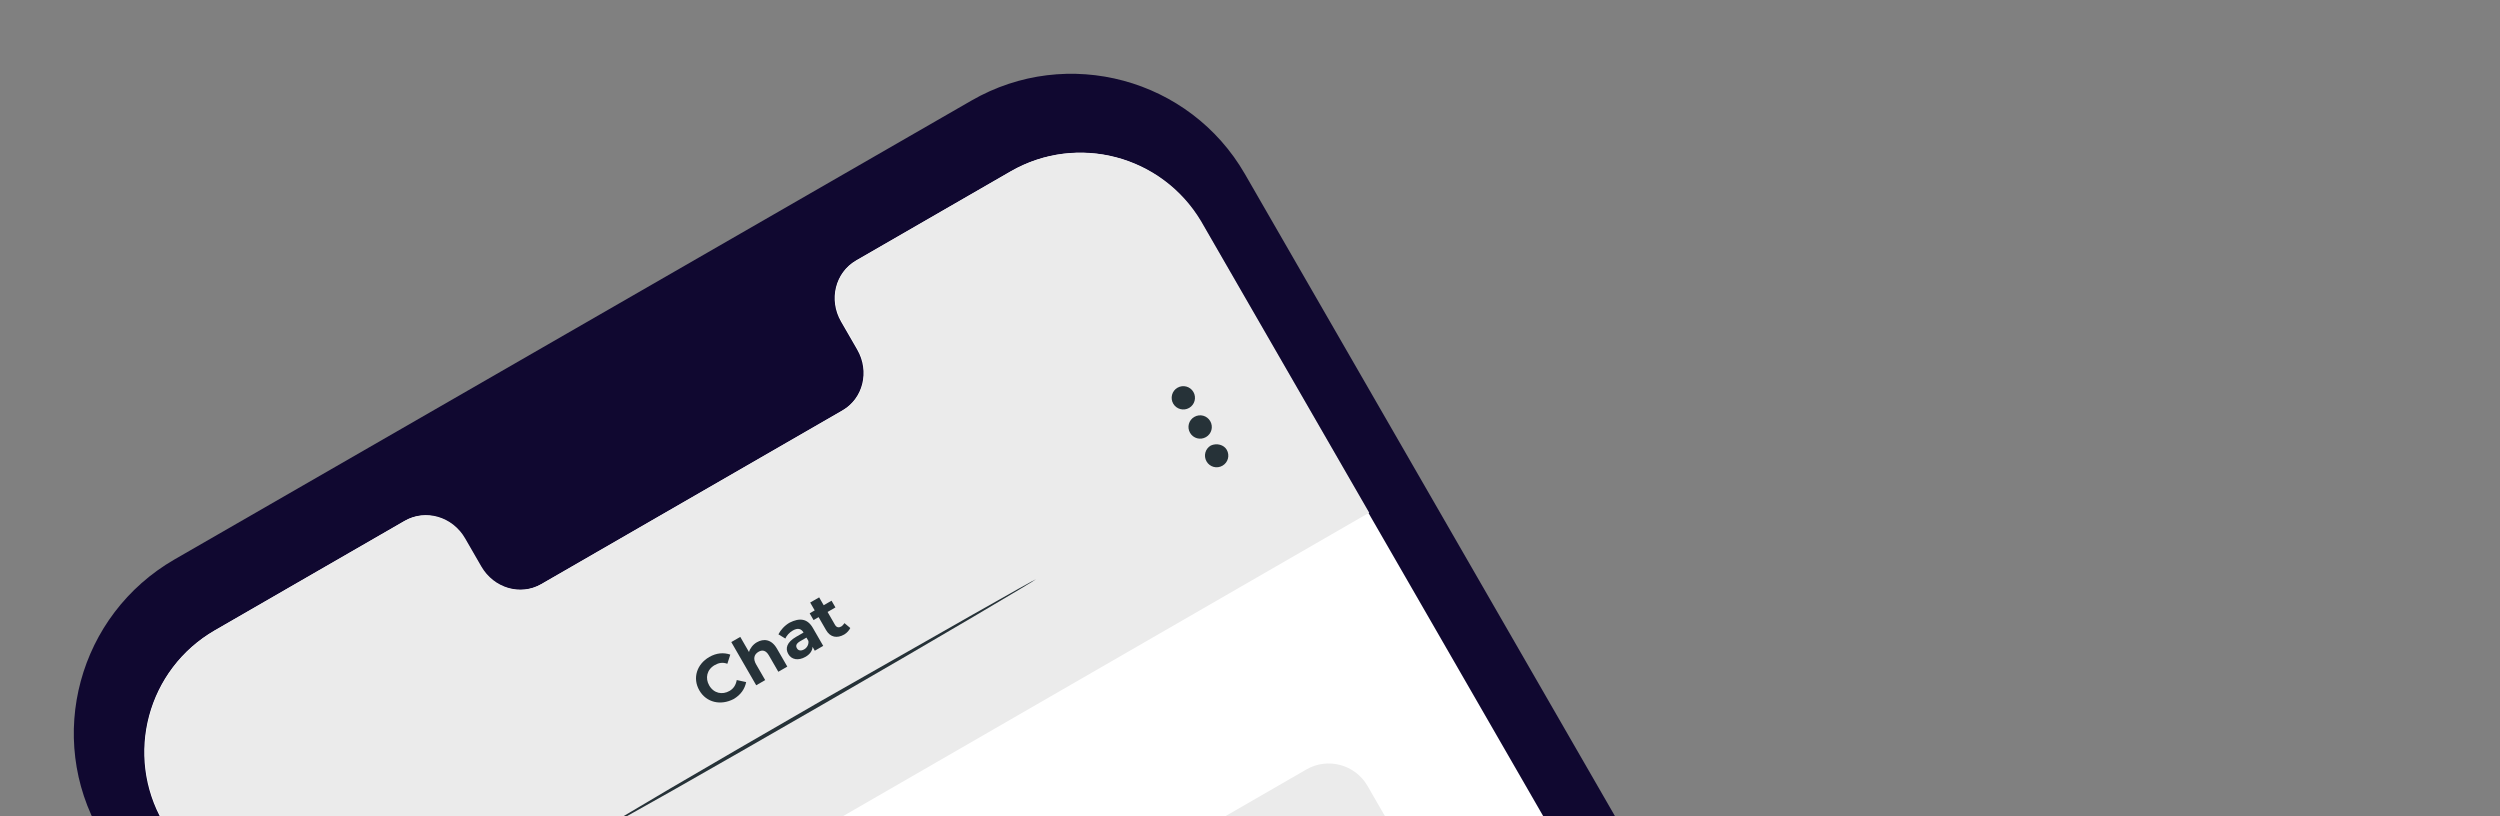 <svg width="386" height="126" viewBox="0 0 386 126" fill="none" xmlns="http://www.w3.org/2000/svg">
<rect x="0" y="0" width="386" height="126" fill="#808080" stroke="none"/>
<path d="M358.556 377.548L235.497 448.403C220.684 456.946 201.785 451.799 193.292 437.073L15.524 128.634C6.981 113.821 12.128 94.922 26.941 86.379L150 15.524C164.813 6.981 183.712 12.128 192.205 26.854L369.972 335.293C378.429 350.156 373.369 369.005 358.556 377.548Z" fill="#100830"/>
<path d="M155.985 26.502L132.163 40.241C128.957 42.09 127.907 46.274 129.856 49.652L132.354 53.983C134.302 57.362 133.252 61.546 130.047 63.395L83.529 90.222C80.323 92.071 76.176 90.884 74.228 87.506L71.73 83.175C69.781 79.796 65.634 78.61 62.428 80.458L54.026 85.304L33.149 97.344C22.754 103.339 19.197 116.588 25.192 126.983L198.713 428.059C204.709 438.454 217.957 442.011 228.352 436.016L351.152 365.31C361.547 359.315 365.103 346.066 359.108 335.671L185.587 34.596C179.629 24.064 166.38 20.507 155.985 26.502Z" fill="white"/>
<path d="M211.303 78.985L185.424 34.112C179.356 23.99 166.293 20.557 156.071 26.452L132.249 40.191C129.044 42.039 127.994 46.224 129.942 49.602L132.44 53.933C134.389 57.312 133.339 61.496 130.134 63.344L83.615 90.172C80.41 92.021 76.263 90.834 74.314 87.456L71.816 83.124C69.868 79.746 65.72 78.559 62.515 80.408L54.112 85.254L33.236 97.294C22.84 103.289 19.284 116.538 25.279 126.933L51.058 171.632L211.403 79.158L211.303 78.985Z" fill="#EBEBEB"/>
<path d="M224.943 159.082L158.761 197.251C155.469 199.15 151.235 198.013 149.336 194.721L133.299 166.914L122.276 164.614L129.552 160.417L201.712 118.801C205.004 116.903 209.238 118.04 211.136 121.331L227.473 149.658C229.371 152.95 228.235 157.184 224.943 159.082Z" fill="#EBEBEB"/>
<path d="M107.979 106.597C106.88 104.691 107.603 102.542 109.509 101.443C110.635 100.794 111.751 100.727 112.758 101.071L112.304 102.486C111.571 102.216 110.952 102.343 110.345 102.693C109.133 103.392 108.852 104.708 109.502 105.834C110.201 107.047 111.517 107.327 112.643 106.677C113.25 106.328 113.62 105.768 113.753 104.999L115.206 105.315C114.999 106.358 114.382 107.291 113.256 107.94C111.3 108.953 109.078 108.503 107.979 106.597Z" fill="#263238"/>
<path d="M119.96 100.149L121.559 102.921L120.173 103.72L118.724 101.208C118.275 100.429 117.728 100.282 117.122 100.632C116.429 101.031 116.245 101.714 116.745 102.581L118.144 105.006L116.758 105.805L112.911 99.135L114.297 98.336L115.646 100.675C115.793 100.128 116.249 99.519 116.855 99.169C117.895 98.57 119.111 98.676 119.96 100.149Z" fill="#263238"/>
<path d="M125.504 96.951L127.103 99.724L125.804 100.473L125.454 99.867C125.444 100.449 125.074 101.009 124.381 101.409C123.255 102.058 122.212 101.852 121.713 100.985C121.213 100.119 121.47 99.163 122.942 98.314L124.068 97.664C123.719 97.058 123.172 96.911 122.393 97.361C121.873 97.66 121.453 98.133 121.256 98.593L120.187 97.94C120.507 97.294 121.137 96.584 121.916 96.135C123.439 95.372 124.655 95.479 125.504 96.951ZM124.818 98.963L124.518 98.444L123.565 98.993C122.872 99.393 122.849 99.753 123.049 100.099C123.248 100.446 123.658 100.556 124.178 100.256C124.611 100.006 124.894 99.497 124.818 98.963Z" fill="#263238"/>
<path d="M131.285 96.966C131.125 97.289 130.791 97.712 130.358 97.962C129.232 98.611 128.189 98.405 127.54 97.278L126.391 95.286L125.611 95.736L125.012 94.696L125.791 94.246L125.092 93.034L126.478 92.234L127.177 93.447L128.39 92.748L128.99 93.787L127.777 94.487L128.926 96.479C129.176 96.912 129.536 96.936 129.882 96.736C130.055 96.636 130.265 96.399 130.388 96.213L131.285 96.966Z" fill="#263238"/>
<path d="M159.956 89.434C160.006 89.521 145.38 98.187 127.102 108.728C108.91 119.22 94.047 127.676 93.947 127.503C93.847 127.33 108.524 118.75 126.802 108.209C145.043 97.804 159.906 89.348 159.956 89.434Z" fill="#263238"/>
<path d="M183.604 62.983C184.465 62.486 184.761 61.385 184.264 60.524C183.767 59.663 182.667 59.367 181.805 59.864C180.944 60.361 180.649 61.461 181.145 62.322C181.642 63.184 182.743 63.479 183.604 62.983Z" fill="#263238"/>
<path d="M186.862 65.029C187.361 65.895 187.068 66.988 186.202 67.487C185.336 67.987 184.243 67.694 183.743 66.827C183.244 65.961 183.537 64.868 184.403 64.369C185.27 63.869 186.362 64.162 186.862 65.029Z" fill="#263238"/>
<path d="M189.41 69.447C189.909 70.313 189.616 71.406 188.75 71.905C187.883 72.405 186.791 72.112 186.291 71.245C185.792 70.379 186.085 69.286 186.951 68.787C187.867 68.374 188.96 68.667 189.41 69.447Z" fill="#263238"/>
</svg>
